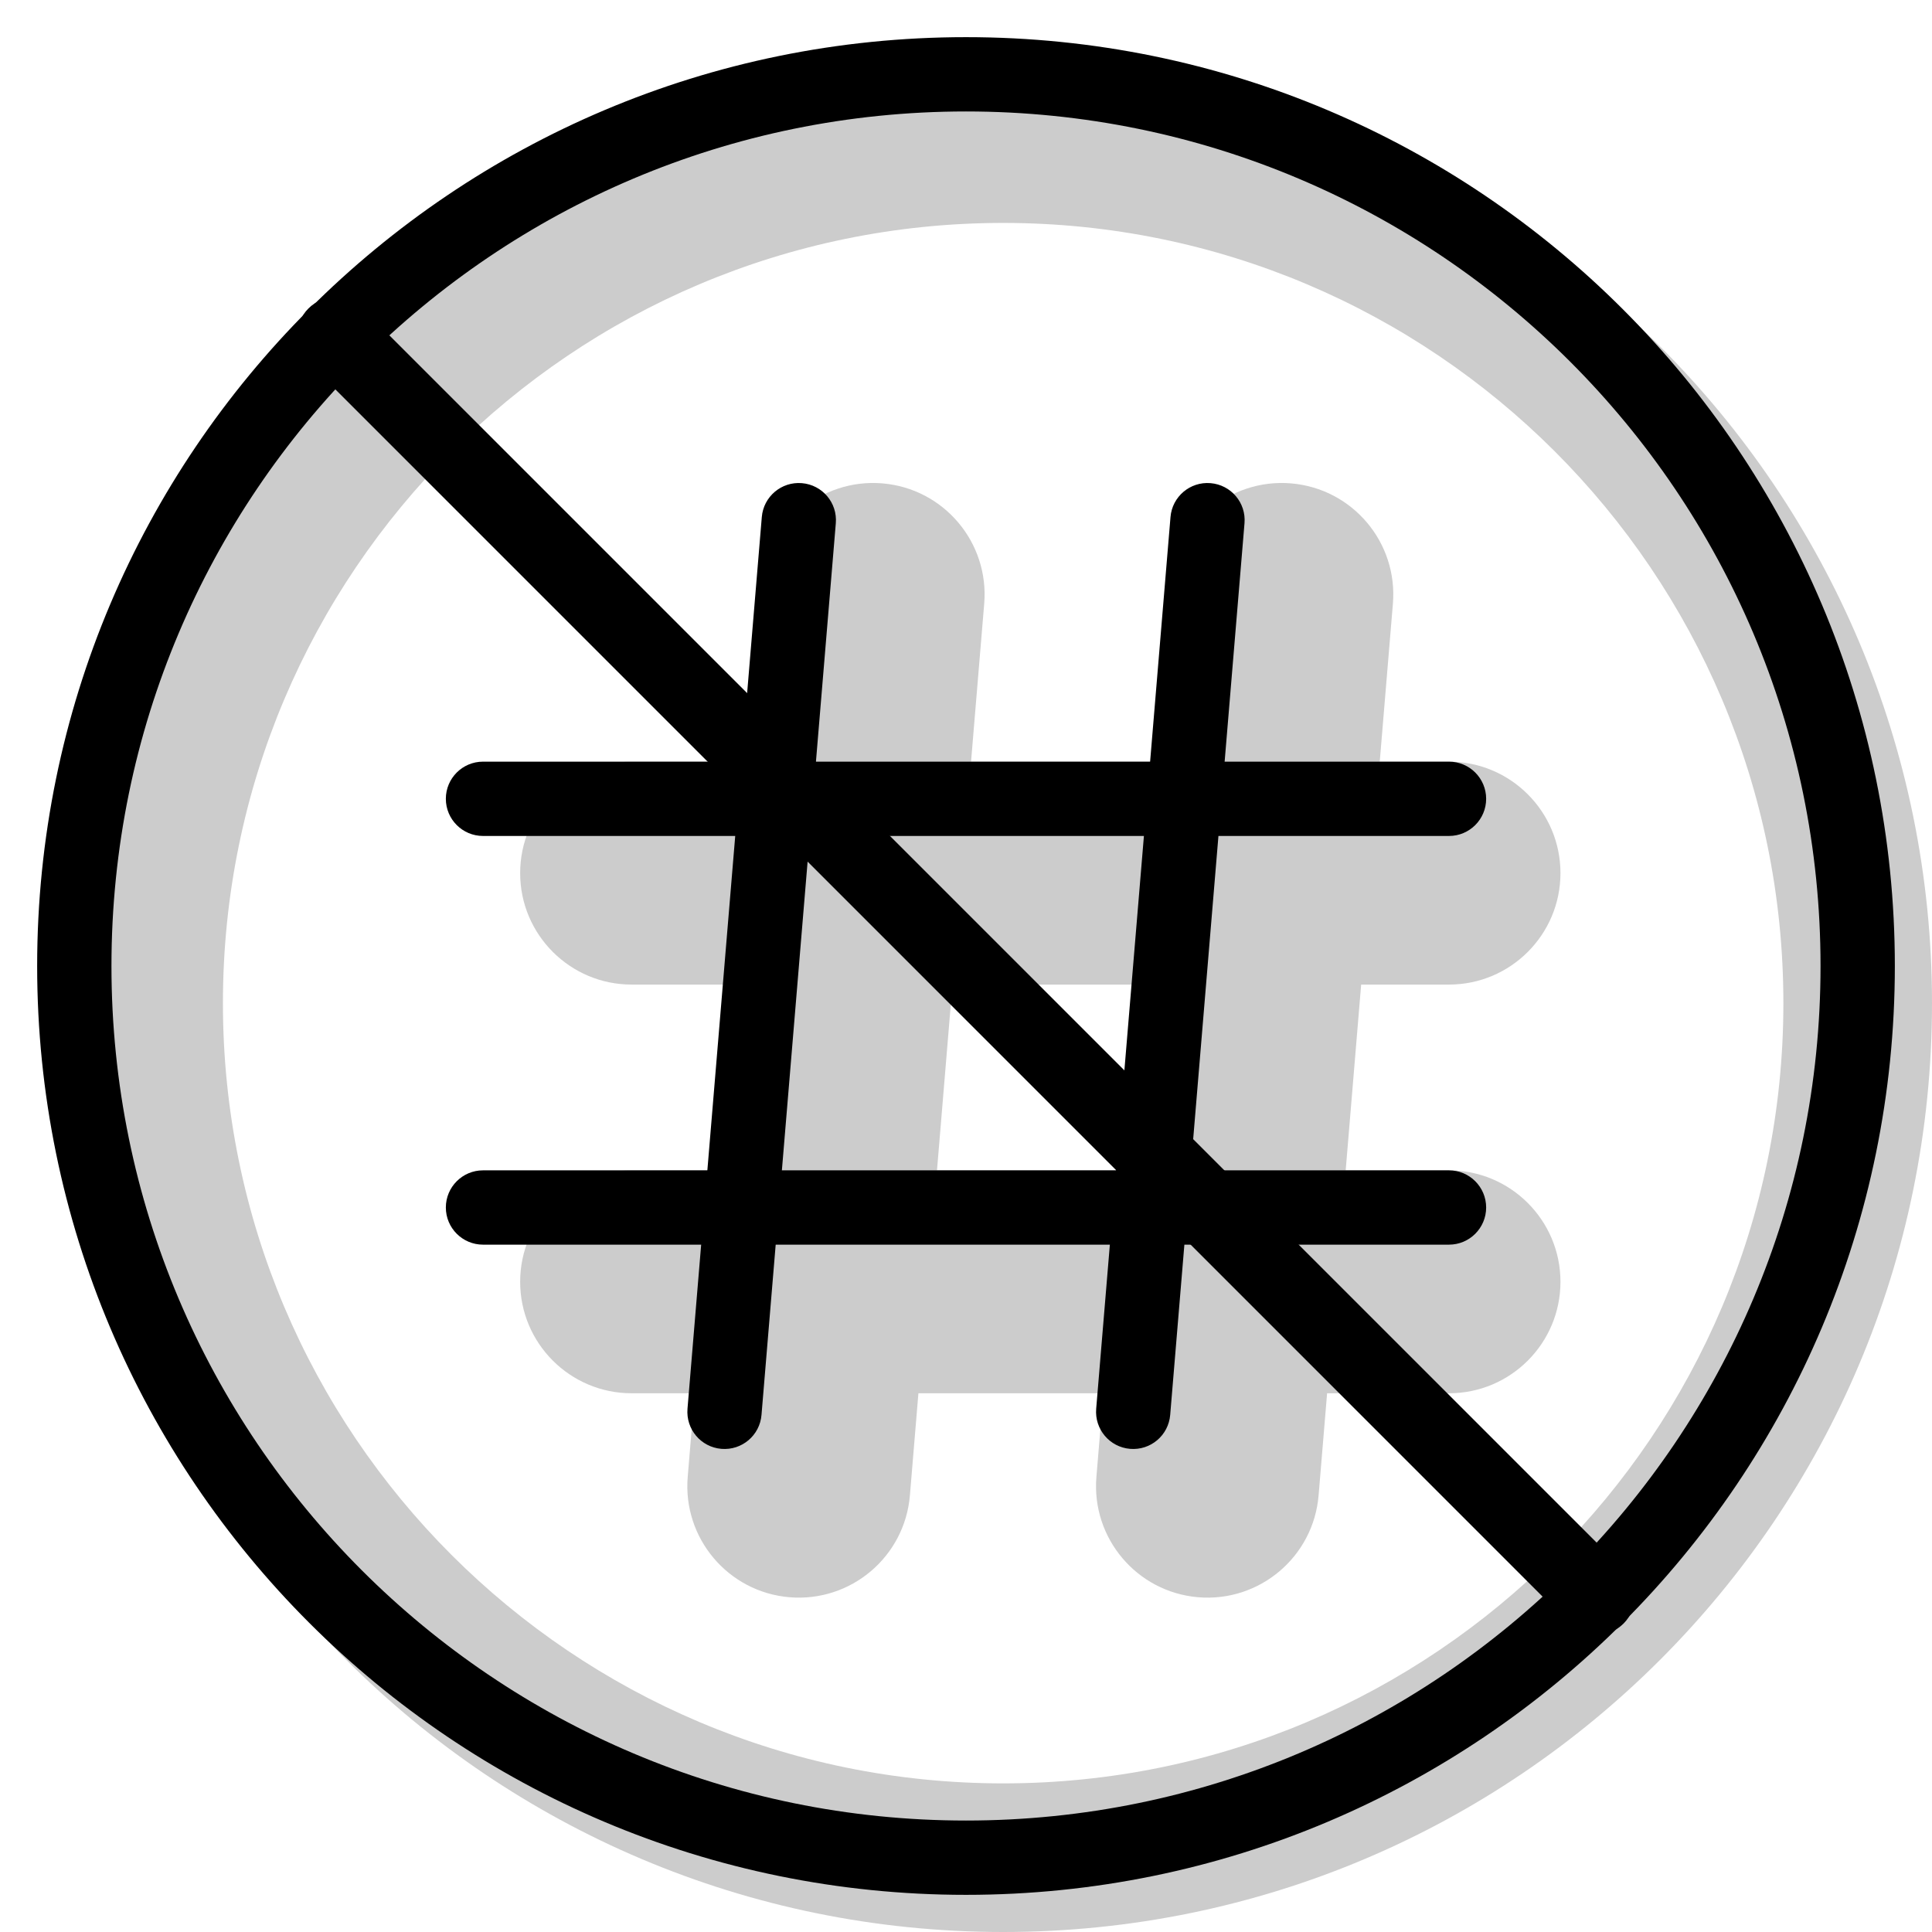 <svg width="20" height="20" viewBox="0 0 26 26" fill="none" xmlns="http://www.w3.org/2000/svg"><path opacity="0.2" fill-rule="evenodd" clip-rule="evenodd" d="M13.5 26C20.404 26 26 20.404 26 13.5C26 6.596 20.404 1 13.5 1C6.596 1 1 6.596 1 13.5C1 20.404 6.596 26 13.5 26ZM13.5 24C19.299 24 24 19.299 24 13.5C24 7.701 19.299 3 13.5 3C7.701 3 3 7.701 3 13.5C3 19.299 7.701 24 13.5 24Z" fill="currentColor"/><g transform="translate(3, 3)"><g opacity="0.2"><path fill-rule="evenodd" clip-rule="evenodd" d="M4 8.75C4 7.922 4.672 7.25 5.5 7.25H16.5C17.328 7.25 18 7.922 18 8.75C18 9.578 17.328 10.25 16.5 10.25H5.5C4.672 10.25 4 9.578 4 8.75Z" fill="currentColor"/><path fill-rule="evenodd" clip-rule="evenodd" d="M4 14.25C4 13.422 4.672 12.75 5.5 12.75H16.5C17.328 12.75 18 13.422 18 14.25C18 15.078 17.328 15.75 16.5 15.75H5.5C4.672 15.75 4 15.078 4 14.25Z" fill="currentColor"/><path fill-rule="evenodd" clip-rule="evenodd" d="M8.875 3.505C9.7 3.574 10.314 4.299 10.245 5.125L9.245 17.125C9.176 17.95 8.451 18.564 7.625 18.495C6.8 18.426 6.186 17.701 6.255 16.875L7.255 4.875C7.324 4.05 8.049 3.436 8.875 3.505Z" fill="currentColor"/><path fill-rule="evenodd" clip-rule="evenodd" d="M14.374 3.505C15.2 3.574 15.814 4.299 15.745 5.125L14.745 17.125C14.676 17.95 13.951 18.564 13.125 18.495C12.3 18.426 11.686 17.701 11.755 16.875L12.755 4.875C12.824 4.05 13.549 3.436 14.374 3.505Z" fill="currentColor"/></g><path fill-rule="evenodd" clip-rule="evenodd" d="M3 7.75C3 7.474 3.224 7.25 3.5 7.25H16.5C16.776 7.25 17 7.474 17 7.75C17 8.026 16.776 8.25 16.5 8.25H3.5C3.224 8.25 3 8.026 3 7.75Z" fill="currentColor"/><path fill-rule="evenodd" clip-rule="evenodd" d="M3 13.25C3 12.974 3.224 12.75 3.5 12.75H16.5C16.776 12.75 17 12.974 17 13.25C17 13.526 16.776 13.75 16.5 13.75H3.5C3.224 13.75 3 13.526 3 13.25Z" fill="currentColor"/><path fill-rule="evenodd" clip-rule="evenodd" d="M7.791 3.502C8.067 3.525 8.271 3.766 8.248 4.041L7.248 16.041C7.225 16.317 6.984 16.521 6.708 16.498C6.433 16.475 6.229 16.234 6.252 15.958L7.252 3.958C7.275 3.683 7.516 3.479 7.791 3.502Z" fill="currentColor"/><path fill-rule="evenodd" clip-rule="evenodd" d="M13.291 3.502C13.567 3.525 13.771 3.766 13.748 4.041L12.748 16.041C12.725 16.317 12.484 16.521 12.208 16.498C11.933 16.475 11.729 16.234 11.752 15.958L12.752 3.958C12.775 3.683 13.016 3.479 13.291 3.502Z" fill="currentColor"/><path d="M1.151 1.878C0.95 1.677 0.95 1.351 1.151 1.151C1.351 0.95 1.677 0.95 1.878 1.151L18.849 18.122C19.05 18.323 19.05 18.648 18.849 18.849C18.648 19.05 18.323 19.05 18.122 18.849L1.151 1.878Z" fill="currentColor"/></g><path fill-rule="evenodd" clip-rule="evenodd" d="M13 24.5C19.351 24.5 24.5 19.351 24.5 13C24.5 6.649 19.351 1.5 13 1.5C6.649 1.5 1.5 6.649 1.5 13C1.5 19.351 6.649 24.5 13 24.5ZM13 25.5C19.904 25.5 25.5 19.904 25.5 13C25.5 6.096 19.904 0.5 13 0.5C6.096 0.5 0.5 6.096 0.5 13C0.5 19.904 6.096 25.5 13 25.5Z" fill="currentColor"/></svg>
